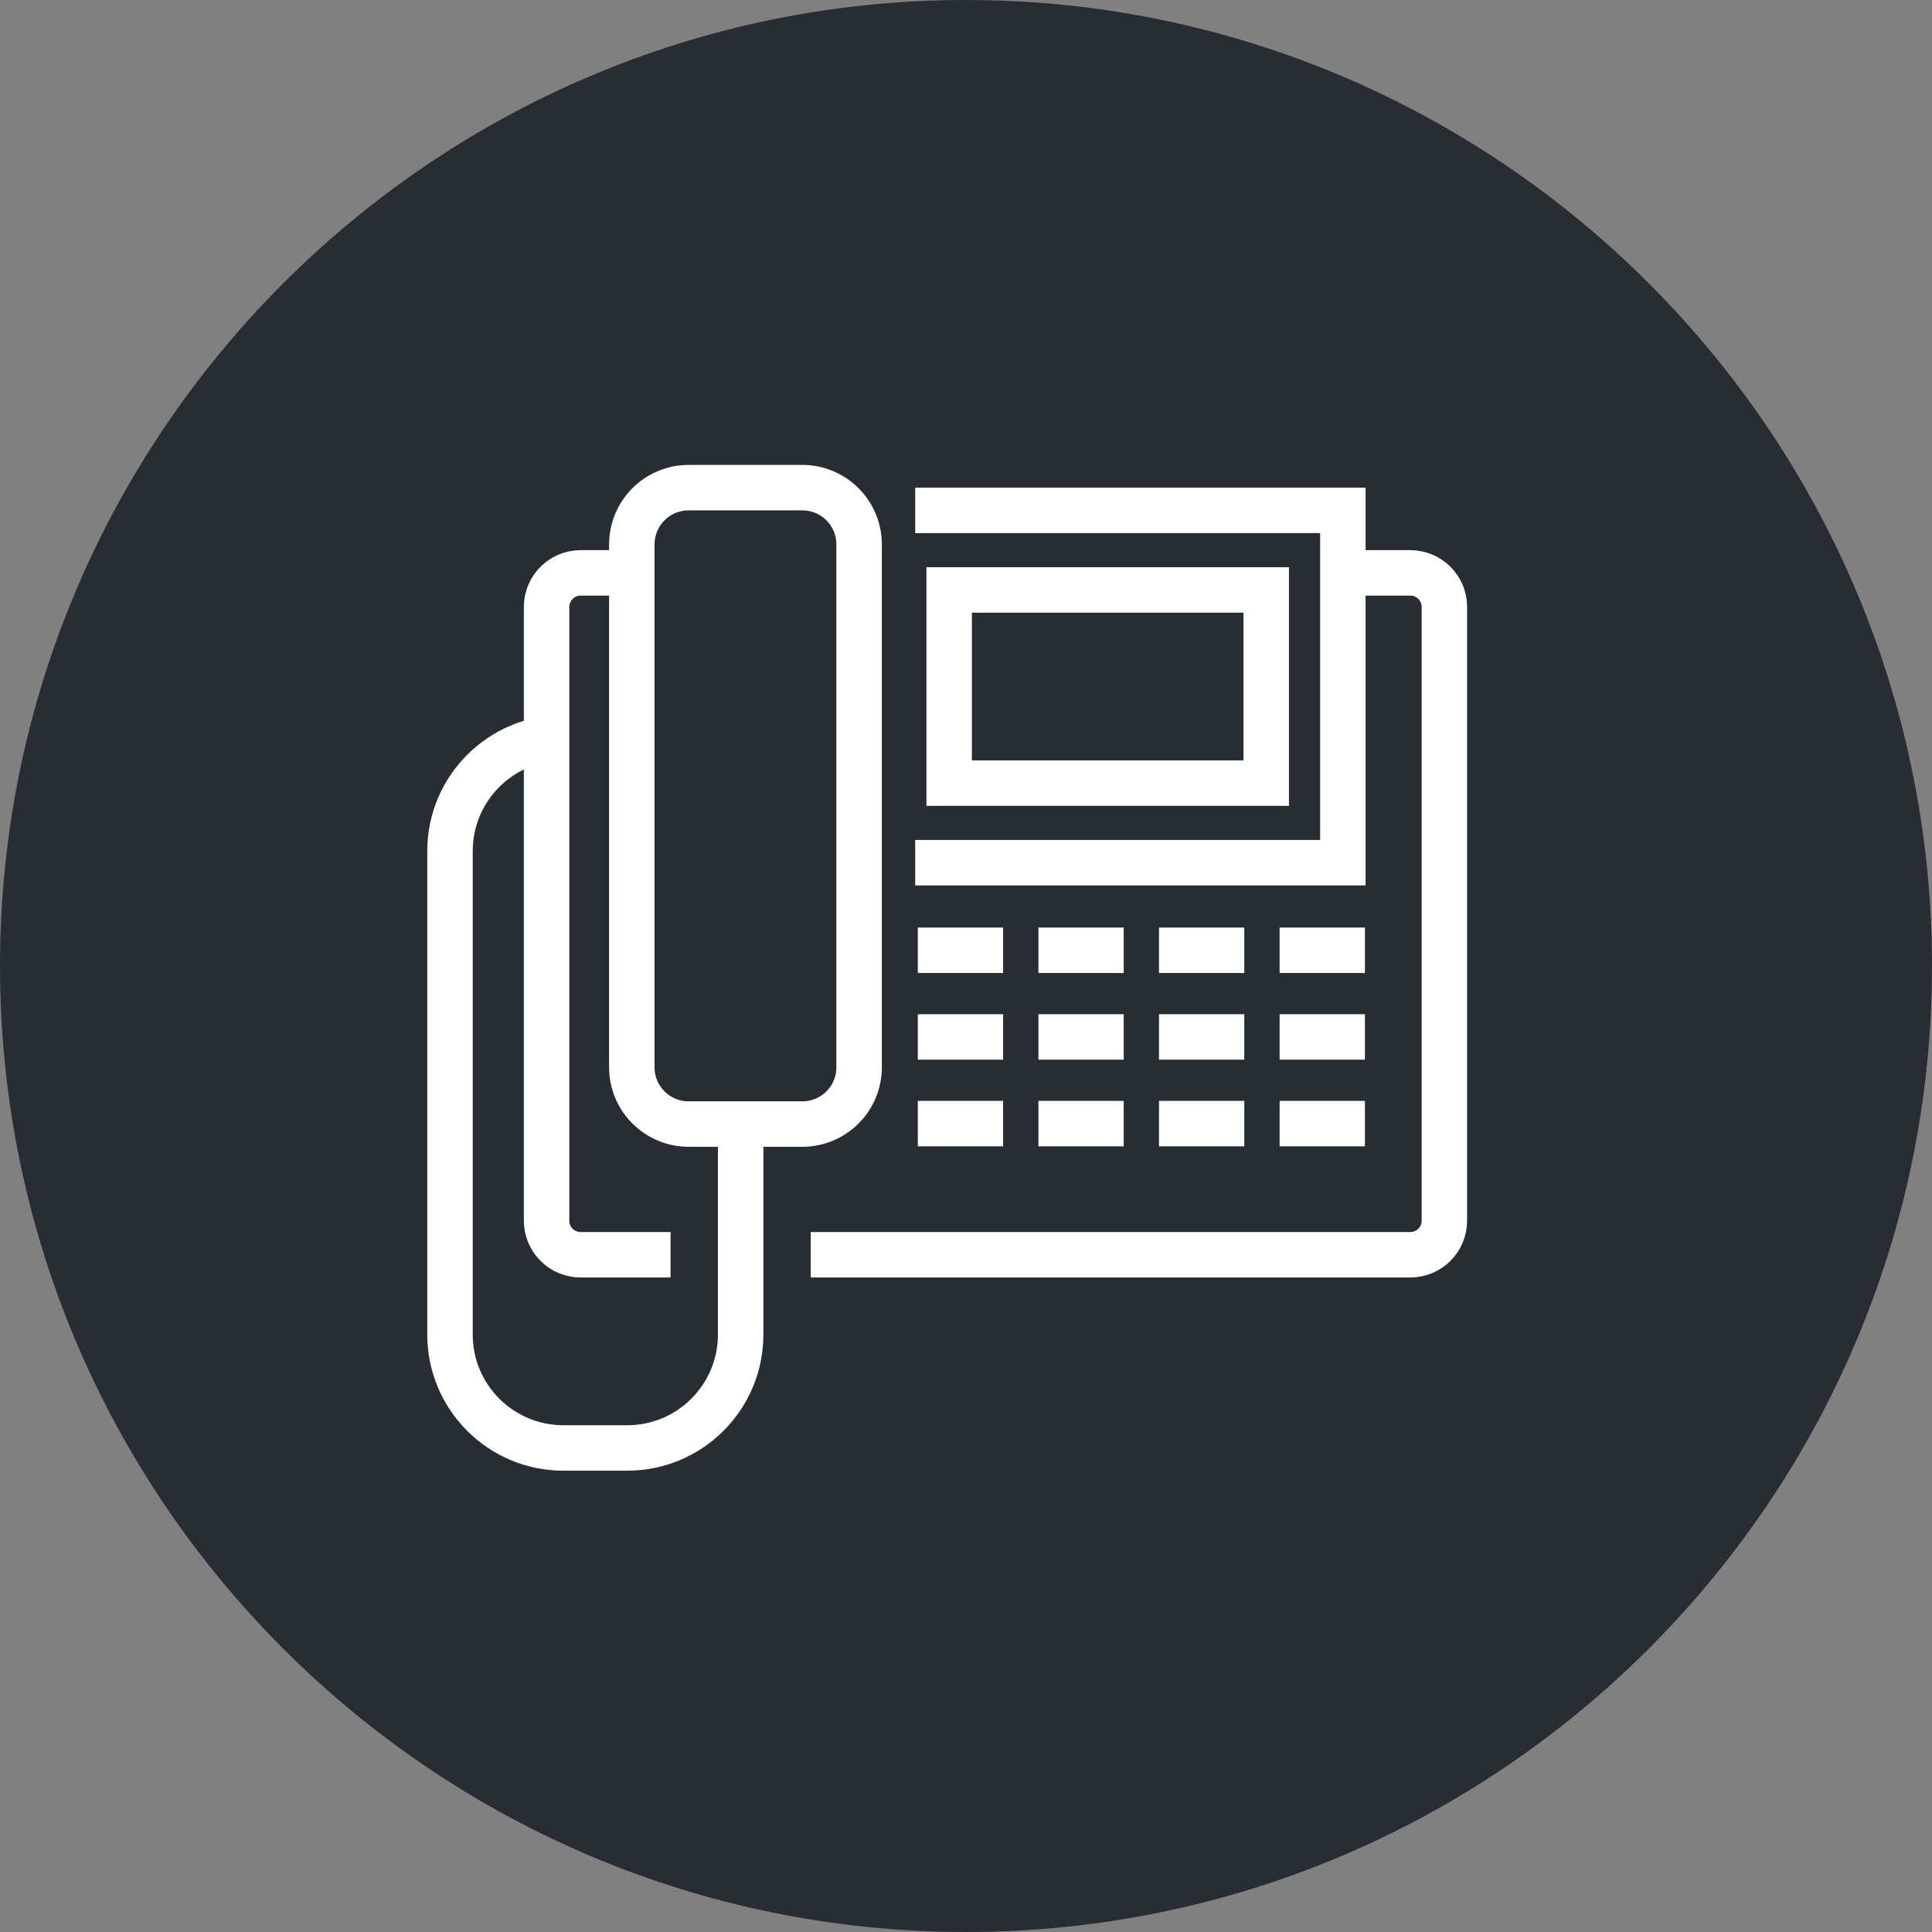 <?xml version="1.0" encoding="utf-8"?>
<!-- Generator: Adobe Illustrator 16.0.0, SVG Export Plug-In . SVG Version: 6.00 Build 0)  -->
<!DOCTYPE svg PUBLIC "-//W3C//DTD SVG 1.1//EN" "http://www.w3.org/Graphics/SVG/1.1/DTD/svg11.dtd">
<svg version="1.1" xmlns="http://www.w3.org/2000/svg" xmlns:xlink="http://www.w3.org/1999/xlink" x="0px" y="0px" width="170px"
	 height="169.999px" viewBox="0 0 170 169.999" enable-background="new 0 0 170 169.999" xml:space="preserve">
<rect x="0" y="0" width="170" height="169.999" fill="#808080" stroke="none"/>
<g id="Background">
</g>
<g id="Circle">
	<g>
		<path fill="#282D33" d="M85,169.999c-46.869,0-85-38.131-85-84.999C0,38.131,38.131,0,85,0s85,38.131,85,85
			C170,131.868,131.869,169.999,85,169.999z"/>
	</g>
</g>
<g id="TEXT">
</g>
<g id="Icons">
	<g>
		<path fill="none" stroke="#FFFFFF" stroke-width="4" d="M59.005,110.409h-7.911c-1.654,0-3-1.343-3-3v-54c0-1.657,1.346-3,3-3
			h3.494"/>
		<path fill="none" stroke="#FFFFFF" stroke-width="4" d="M118.344,50.409h5.75c1.657,0,3,1.343,3,3v54c0,1.657-1.343,3-3,3H71.338"
			/>
		<path fill="none" stroke="#FFFFFF" stroke-width="4" d="M65.172,99.21v18.219c0,5.512-4.469,9.98-9.98,9.98h-5.615
			c-5.512,0-9.981-4.469-9.981-9.98V74.892c0-5.514,4.47-9.982,9.981-9.982"/>
		<path fill="none" stroke="#FFFFFF" stroke-width="4" d="M75.595,93.909c0,2.762-2.237,5-5,5h-10c-2.762,0-5-2.238-5-5v-46
			c0-2.762,2.238-5,5-5h10c2.763,0,5,2.238,5,5V93.909z"/>
		<polyline fill="none" stroke="#FFFFFF" stroke-width="4" points="80.53,44.909 118.16,44.909 118.16,75.909 80.53,75.909 		"/>
		<rect x="83.518" y="51.909" fill="none" stroke="#FFFFFF" stroke-width="4" width="27.899" height="17"/>
		<line fill="none" stroke="#FFFFFF" stroke-width="4" x1="80.761" y1="83.617" x2="88.267" y2="83.617"/>
		<line fill="none" stroke="#FFFFFF" stroke-width="4" x1="91.372" y1="83.617" x2="98.878" y2="83.617"/>
		<line fill="none" stroke="#FFFFFF" stroke-width="4" x1="101.984" y1="83.617" x2="109.488" y2="83.617"/>
		<line fill="none" stroke="#FFFFFF" stroke-width="4" x1="112.596" y1="83.617" x2="120.101" y2="83.617"/>
		<line fill="none" stroke="#FFFFFF" stroke-width="4" x1="80.761" y1="91.243" x2="88.267" y2="91.243"/>
		<line fill="none" stroke="#FFFFFF" stroke-width="4" x1="91.372" y1="91.243" x2="98.878" y2="91.243"/>
		<line fill="none" stroke="#FFFFFF" stroke-width="4" x1="101.984" y1="91.243" x2="109.488" y2="91.243"/>
		<line fill="none" stroke="#FFFFFF" stroke-width="4" x1="112.596" y1="91.243" x2="120.101" y2="91.243"/>
		<line fill="none" stroke="#FFFFFF" stroke-width="4" x1="80.761" y1="98.868" x2="88.267" y2="98.868"/>
		<line fill="none" stroke="#FFFFFF" stroke-width="4" x1="91.372" y1="98.868" x2="98.878" y2="98.868"/>
		<line fill="none" stroke="#FFFFFF" stroke-width="4" x1="101.984" y1="98.868" x2="109.488" y2="98.868"/>
		<line fill="none" stroke="#FFFFFF" stroke-width="4" x1="112.596" y1="98.868" x2="120.101" y2="98.868"/>
	</g>
</g>
</svg>
